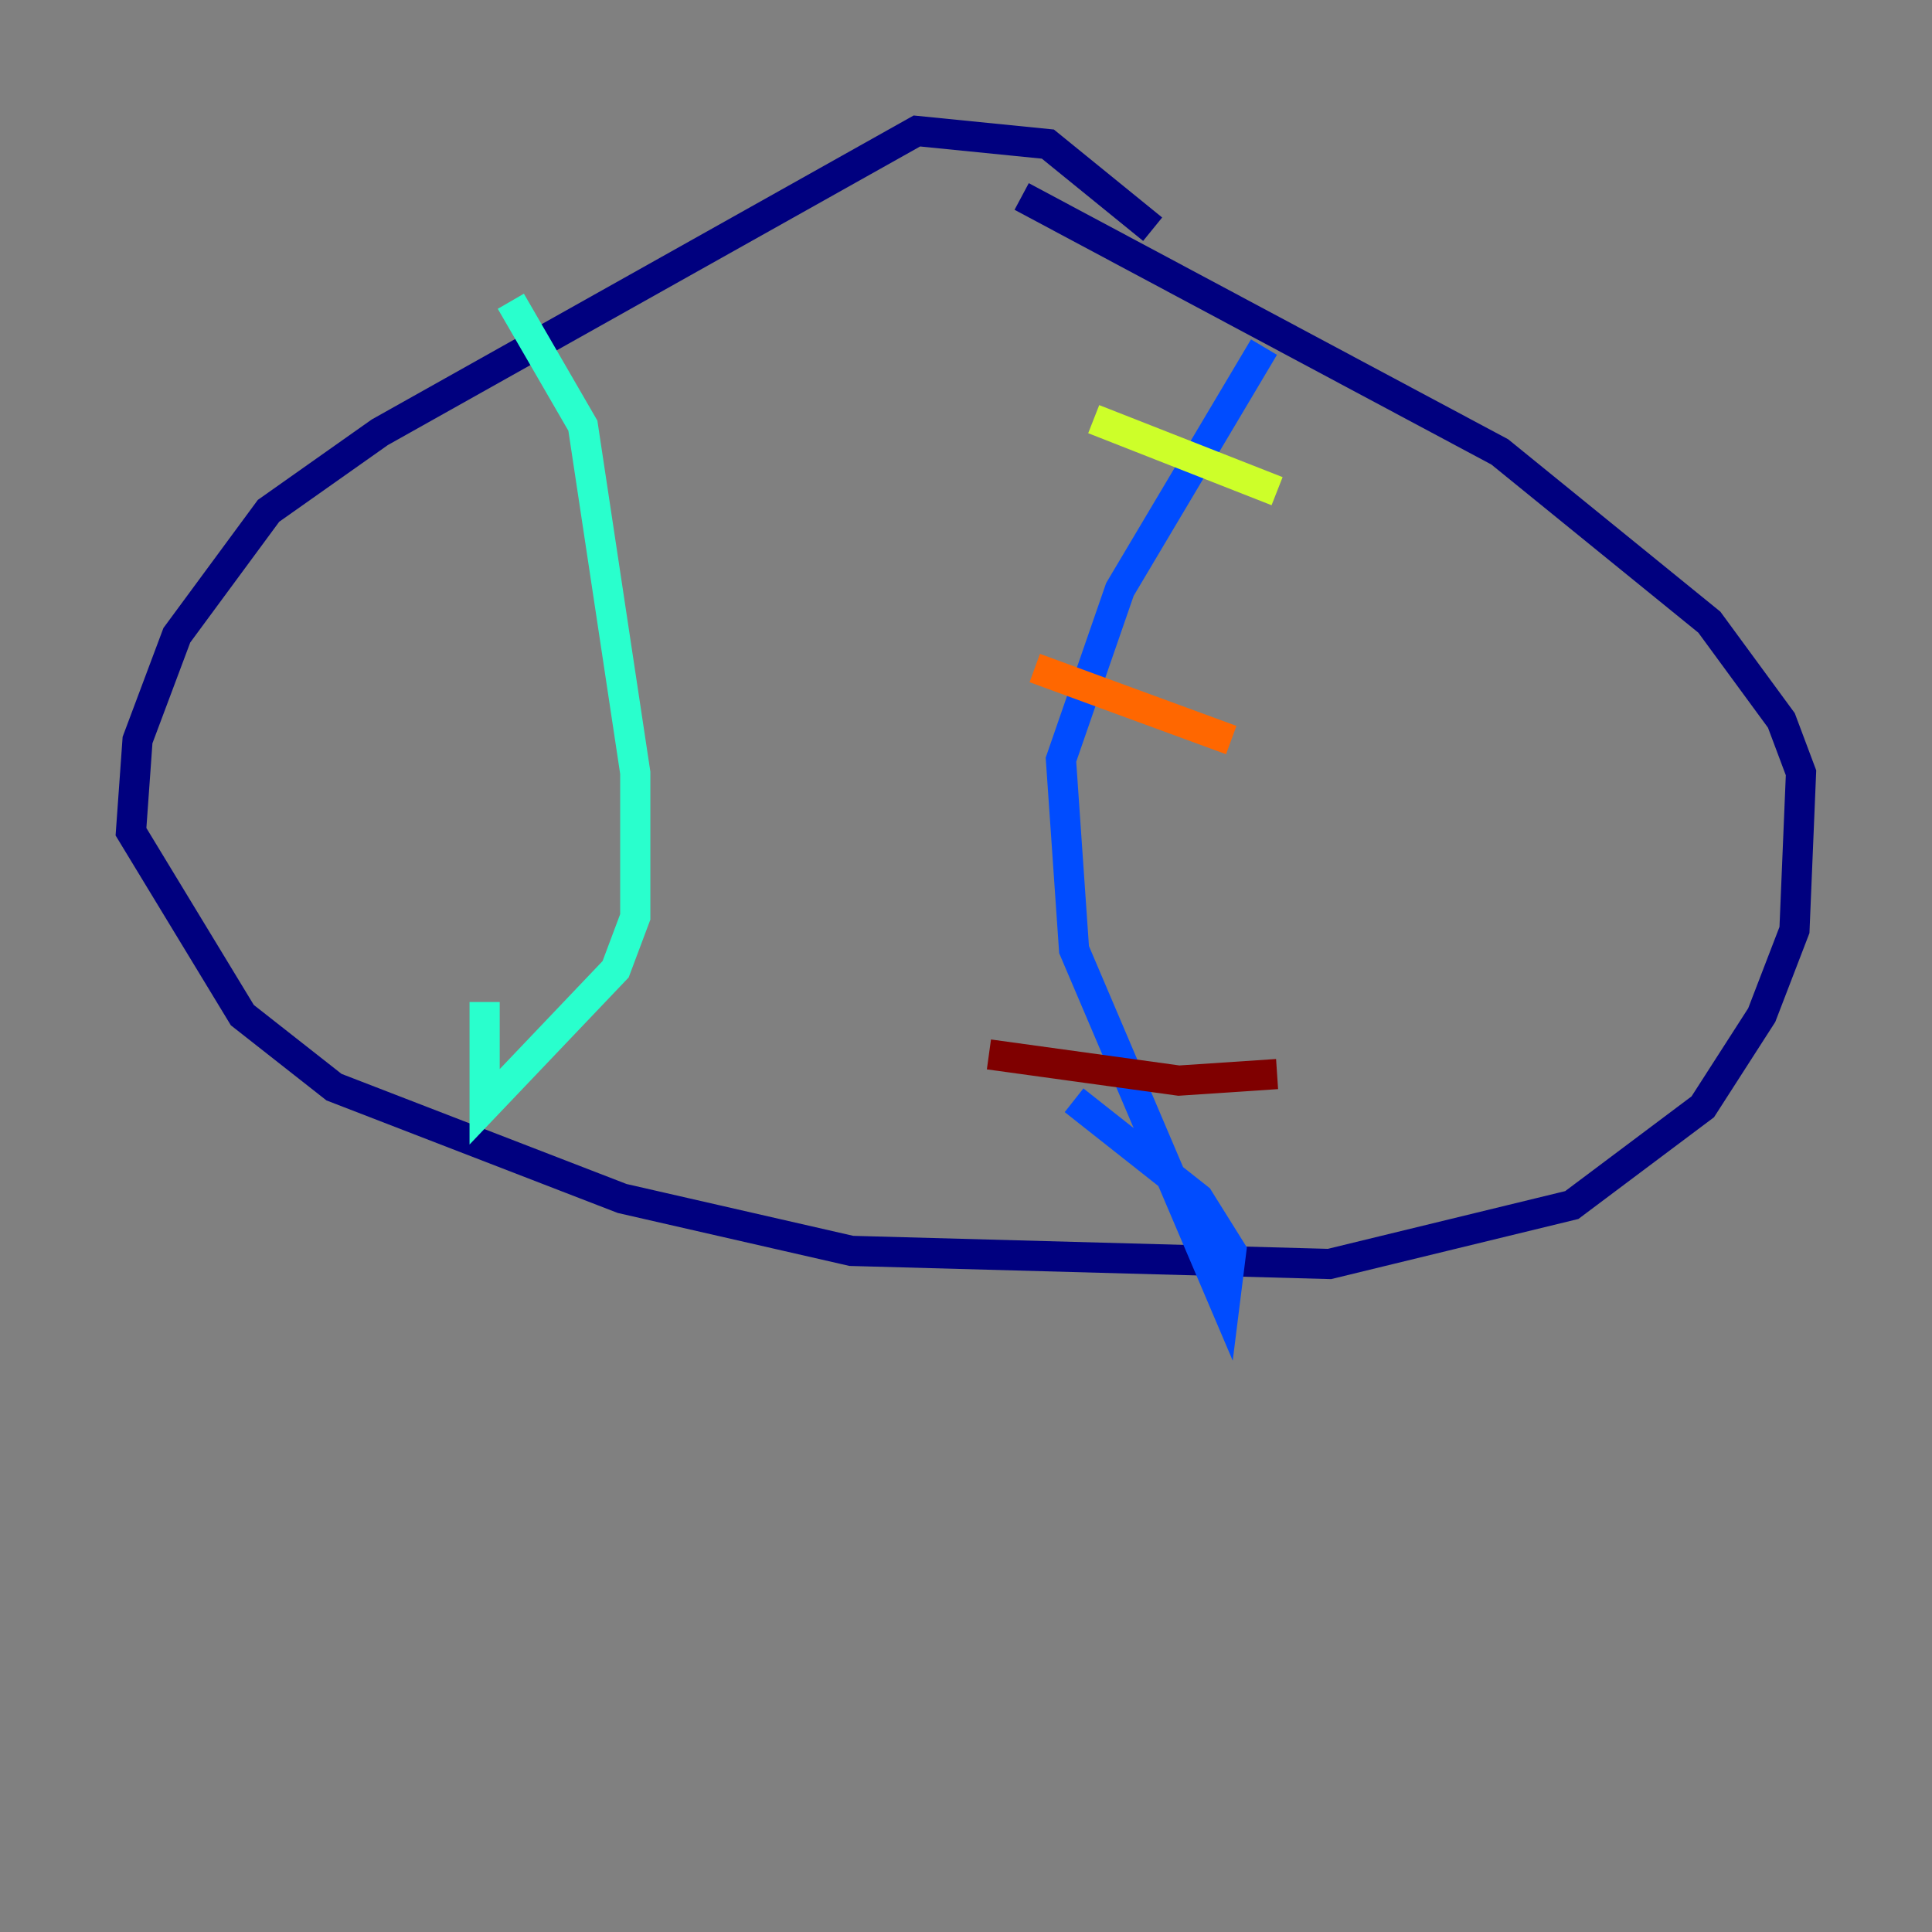 <?xml version="1.0" encoding="utf-8" ?>
<svg baseProfile="tiny" height="128" version="1.2" viewBox="0,0,128,128" width="128" xmlns="http://www.w3.org/2000/svg" xmlns:ev="http://www.w3.org/2001/xml-events" xmlns:xlink="http://www.w3.org/1999/xlink"><rect x="0" y="0" width="128" height="128" fill="#808080" stroke="none"/><defs /><polyline fill="none" points="76.366,15.186 69.424,9.546 60.746,8.678 25.166,28.637 17.79,33.844 11.715,42.088 9.112,49.031 8.678,55.105 16.054,67.254 22.129,72.027 41.22,79.403 56.407,82.875 88.081,83.742 104.136,79.837 112.814,73.329 116.719,67.254 118.888,61.614 119.322,51.2 118.02,47.729 113.248,41.22 99.363,29.939 67.688,13.017" stroke="#00007f" stroke-width="2" /><polyline fill="none" points="83.742,22.997 74.197,39.051 70.291,50.332 71.159,62.915 81.139,86.346 81.573,82.875 79.403,79.403 71.159,72.895" stroke="#004cff" stroke-width="2" /><polyline fill="none" points="33.844,19.959 38.617,28.203 42.088,51.2 42.088,60.746 40.786,64.217 32.108,73.329 32.108,66.386" stroke="#29ffcd" stroke-width="2" /><polyline fill="none" points="72.461,27.77 84.61,32.542" stroke="#cdff29" stroke-width="2" /><polyline fill="none" points="68.556,44.258 81.573,49.031" stroke="#ff6700" stroke-width="2" /><polyline fill="none" points="65.519,69.858 78.102,71.593 84.61,71.159" stroke="#7f0000" stroke-width="2" /></svg>